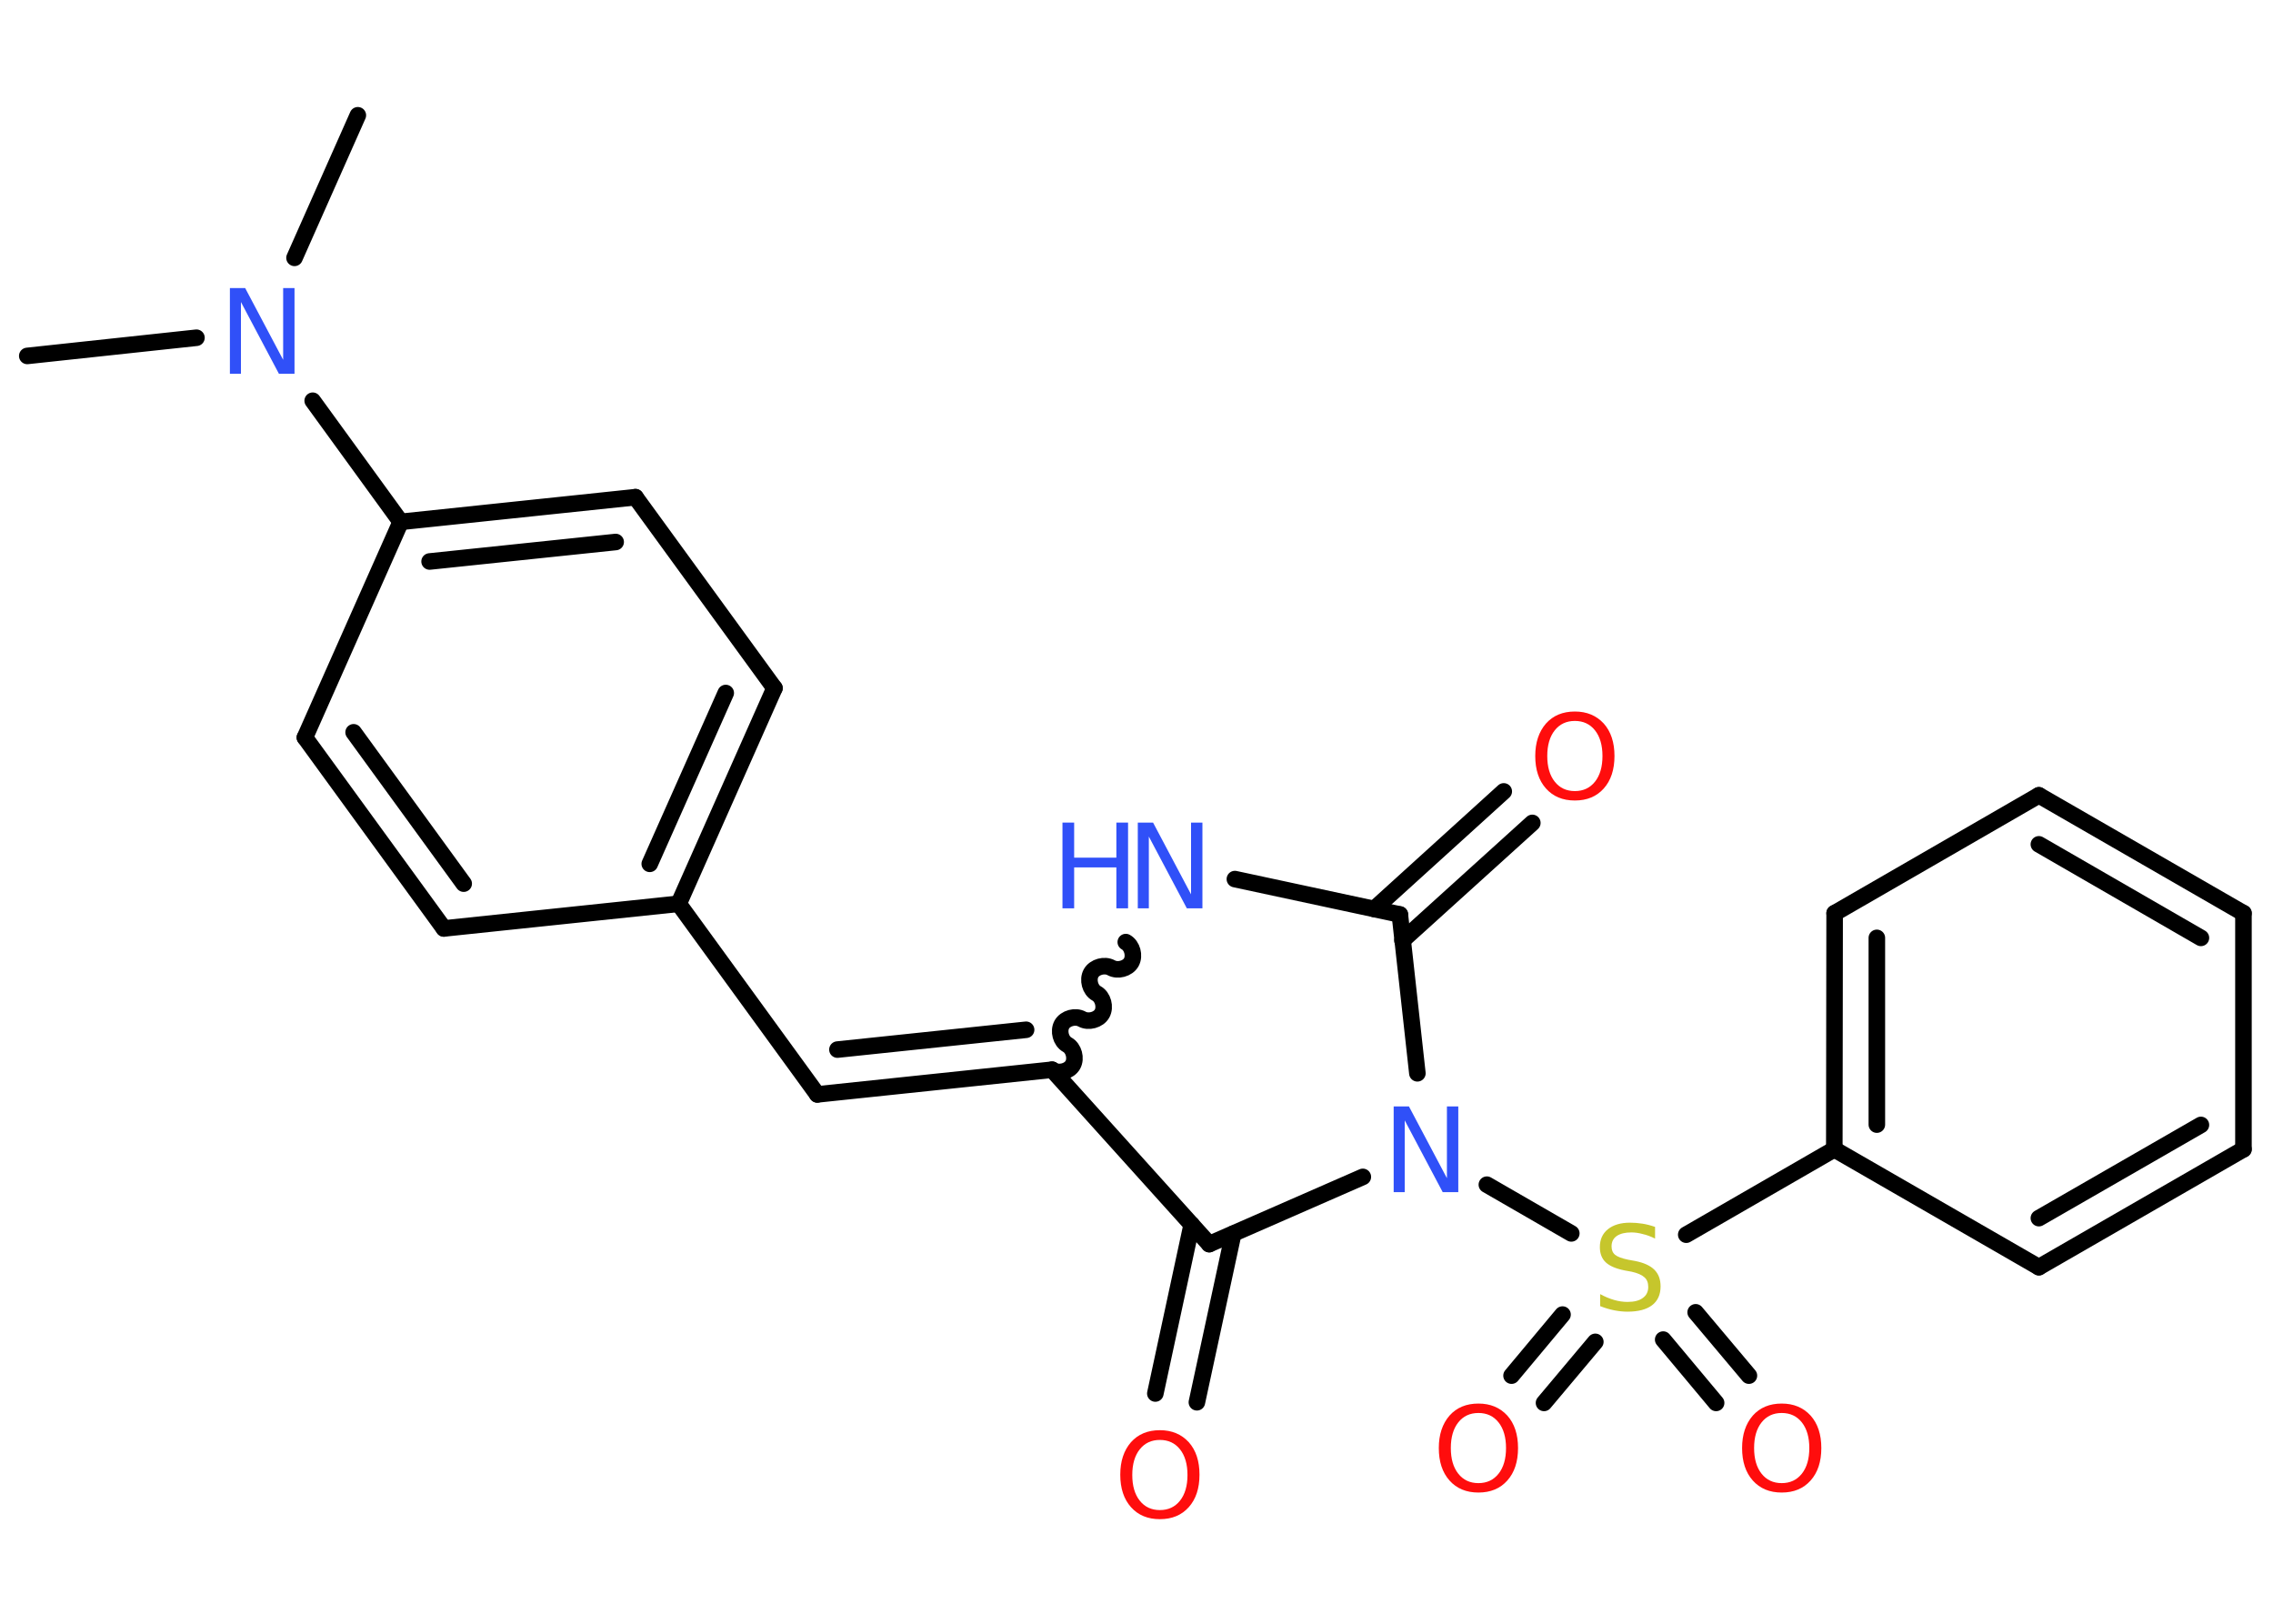 <?xml version='1.0' encoding='UTF-8'?>
<!DOCTYPE svg PUBLIC "-//W3C//DTD SVG 1.1//EN" "http://www.w3.org/Graphics/SVG/1.1/DTD/svg11.dtd">
<svg version='1.2' xmlns='http://www.w3.org/2000/svg' xmlns:xlink='http://www.w3.org/1999/xlink' width='70.0mm' height='50.0mm' viewBox='0 0 70.0 50.0'>
  <desc>Generated by the Chemistry Development Kit (http://github.com/cdk)</desc>
  <g stroke-linecap='round' stroke-linejoin='round' stroke='#000000' stroke-width='.51' fill='#FF0D0D'>
    <rect x='.0' y='.0' width='70.0' height='50.0' fill='#FFFFFF' stroke='none'/>
    <g id='mol1' class='mol'>
      <line id='mol1bnd1' class='bond' x1='.84' y1='10.96' x2='6.05' y2='10.4'/>
      <line id='mol1bnd2' class='bond' x1='9.07' y1='7.94' x2='11.02' y2='3.55'/>
      <line id='mol1bnd3' class='bond' x1='9.63' y1='12.34' x2='12.34' y2='16.07'/>
      <g id='mol1bnd4' class='bond'>
        <line x1='19.57' y1='15.31' x2='12.34' y2='16.07'/>
        <line x1='18.96' y1='16.69' x2='13.23' y2='17.29'/>
      </g>
      <line id='mol1bnd5' class='bond' x1='19.57' y1='15.31' x2='23.85' y2='21.19'/>
      <g id='mol1bnd6' class='bond'>
        <line x1='20.9' y1='27.83' x2='23.85' y2='21.19'/>
        <line x1='20.01' y1='26.6' x2='22.35' y2='21.34'/>
      </g>
      <line id='mol1bnd7' class='bond' x1='20.9' y1='27.83' x2='25.17' y2='33.7'/>
      <g id='mol1bnd8' class='bond'>
        <line x1='25.17' y1='33.7' x2='32.4' y2='32.94'/>
        <line x1='25.79' y1='32.32' x2='31.6' y2='31.71'/>
      </g>
      <path id='mol1bnd9' class='bond' d='M34.67 29.01c.2 .11 .28 .42 .17 .62c-.11 .2 -.42 .28 -.62 .17c-.2 -.11 -.51 -.03 -.62 .17c-.11 .2 -.03 .51 .17 .62c.2 .11 .28 .42 .17 .62c-.11 .2 -.42 .28 -.62 .17c-.2 -.11 -.51 -.03 -.62 .17c-.11 .2 -.03 .51 .17 .62c.2 .11 .28 .42 .17 .62c-.11 .2 -.42 .28 -.62 .17' fill='none' stroke='#000000' stroke-width='.51'/>
      <line id='mol1bnd10' class='bond' x1='38.03' y1='27.07' x2='43.11' y2='28.16'/>
      <g id='mol1bnd11' class='bond'>
        <line x1='42.32' y1='27.99' x2='46.31' y2='24.37'/>
        <line x1='43.19' y1='28.96' x2='47.19' y2='25.34'/>
      </g>
      <line id='mol1bnd12' class='bond' x1='43.11' y1='28.16' x2='43.65' y2='33.05'/>
      <line id='mol1bnd13' class='bond' x1='45.79' y1='36.48' x2='48.39' y2='37.98'/>
      <g id='mol1bnd14' class='bond'>
        <line x1='49.13' y1='41.32' x2='47.55' y2='43.2'/>
        <line x1='48.12' y1='40.48' x2='46.55' y2='42.36'/>
      </g>
      <g id='mol1bnd15' class='bond'>
        <line x1='52.22' y1='40.41' x2='53.86' y2='42.36'/>
        <line x1='51.22' y1='41.25' x2='52.85' y2='43.2'/>
      </g>
      <line id='mol1bnd16' class='bond' x1='51.93' y1='38.02' x2='56.49' y2='35.39'/>
      <g id='mol1bnd17' class='bond'>
        <line x1='56.5' y1='28.12' x2='56.49' y2='35.39'/>
        <line x1='57.8' y1='28.88' x2='57.8' y2='34.63'/>
      </g>
      <line id='mol1bnd18' class='bond' x1='56.5' y1='28.12' x2='62.79' y2='24.49'/>
      <g id='mol1bnd19' class='bond'>
        <line x1='69.09' y1='28.12' x2='62.79' y2='24.49'/>
        <line x1='67.78' y1='28.88' x2='62.79' y2='26.0'/>
      </g>
      <line id='mol1bnd20' class='bond' x1='69.09' y1='28.12' x2='69.09' y2='35.39'/>
      <g id='mol1bnd21' class='bond'>
        <line x1='62.79' y1='39.02' x2='69.09' y2='35.39'/>
        <line x1='62.79' y1='37.51' x2='67.78' y2='34.64'/>
      </g>
      <line id='mol1bnd22' class='bond' x1='56.49' y1='35.39' x2='62.79' y2='39.02'/>
      <line id='mol1bnd23' class='bond' x1='41.97' y1='36.24' x2='37.24' y2='38.31'/>
      <line id='mol1bnd24' class='bond' x1='32.4' y1='32.94' x2='37.24' y2='38.31'/>
      <g id='mol1bnd25' class='bond'>
        <line x1='37.98' y1='37.99' x2='36.86' y2='43.18'/>
        <line x1='36.7' y1='37.71' x2='35.58' y2='42.91'/>
      </g>
      <line id='mol1bnd26' class='bond' x1='20.9' y1='27.83' x2='13.67' y2='28.59'/>
      <g id='mol1bnd27' class='bond'>
        <line x1='9.39' y1='22.71' x2='13.67' y2='28.59'/>
        <line x1='10.89' y1='22.55' x2='14.28' y2='27.21'/>
      </g>
      <line id='mol1bnd28' class='bond' x1='12.34' y1='16.07' x2='9.39' y2='22.71'/>
      <path id='mol1atm2' class='atom' d='M7.07 8.87h.48l1.17 2.21v-2.21h.35v2.64h-.48l-1.17 -2.21v2.21h-.34v-2.64z' stroke='none' fill='#3050F8'/>
      <g id='mol1atm10' class='atom'>
        <path d='M35.03 25.33h.48l1.17 2.21v-2.21h.35v2.64h-.48l-1.17 -2.21v2.21h-.34v-2.64z' stroke='none' fill='#3050F8'/>
        <path d='M32.72 25.33h.36v1.08h1.3v-1.08h.36v2.64h-.36v-1.26h-1.3v1.26h-.36v-2.64z' stroke='none' fill='#3050F8'/>
      </g>
      <path id='mol1atm12' class='atom' d='M48.5 22.2q-.39 .0 -.62 .29q-.23 .29 -.23 .79q.0 .5 .23 .79q.23 .29 .62 .29q.39 .0 .62 -.29q.23 -.29 .23 -.79q.0 -.5 -.23 -.79q-.23 -.29 -.62 -.29zM48.5 21.91q.55 .0 .89 .37q.33 .37 .33 1.0q.0 .63 -.33 1.0q-.33 .37 -.89 .37q-.56 .0 -.89 -.37q-.33 -.37 -.33 -1.0q.0 -.62 .33 -1.0q.33 -.37 .89 -.37z' stroke='none'/>
      <path id='mol1atm13' class='atom' d='M42.91 34.07h.48l1.17 2.21v-2.21h.35v2.64h-.48l-1.17 -2.21v2.21h-.34v-2.64z' stroke='none' fill='#3050F8'/>
      <path id='mol1atm14' class='atom' d='M50.97 37.79v.35q-.2 -.1 -.38 -.14q-.18 -.05 -.35 -.05q-.29 .0 -.45 .11q-.16 .11 -.16 .32q.0 .17 .11 .26q.11 .09 .4 .15l.22 .04q.4 .08 .59 .27q.19 .19 .19 .51q.0 .38 -.26 .58q-.26 .2 -.76 .2q-.19 .0 -.4 -.04q-.21 -.04 -.44 -.13v-.37q.22 .12 .43 .18q.21 .06 .41 .06q.31 .0 .47 -.12q.17 -.12 .17 -.34q.0 -.2 -.12 -.3q-.12 -.11 -.39 -.17l-.22 -.04q-.4 -.08 -.58 -.25q-.18 -.17 -.18 -.47q.0 -.35 .25 -.55q.25 -.2 .68 -.2q.18 .0 .38 .03q.19 .03 .39 .1z' stroke='none' fill='#C6C62C'/>
      <path id='mol1atm15' class='atom' d='M45.53 43.51q-.39 .0 -.62 .29q-.23 .29 -.23 .79q.0 .5 .23 .79q.23 .29 .62 .29q.39 .0 .62 -.29q.23 -.29 .23 -.79q.0 -.5 -.23 -.79q-.23 -.29 -.62 -.29zM45.53 43.22q.55 .0 .89 .37q.33 .37 .33 1.0q.0 .63 -.33 1.0q-.33 .37 -.89 .37q-.56 .0 -.89 -.37q-.33 -.37 -.33 -1.0q.0 -.62 .33 -1.0q.33 -.37 .89 -.37z' stroke='none'/>
      <path id='mol1atm16' class='atom' d='M54.87 43.51q-.39 .0 -.62 .29q-.23 .29 -.23 .79q.0 .5 .23 .79q.23 .29 .62 .29q.39 .0 .62 -.29q.23 -.29 .23 -.79q.0 -.5 -.23 -.79q-.23 -.29 -.62 -.29zM54.87 43.22q.55 .0 .89 .37q.33 .37 .33 1.0q.0 .63 -.33 1.0q-.33 .37 -.89 .37q-.56 .0 -.89 -.37q-.33 -.37 -.33 -1.0q.0 -.62 .33 -1.0q.33 -.37 .89 -.37z' stroke='none'/>
      <path id='mol1atm24' class='atom' d='M35.72 44.34q-.39 .0 -.62 .29q-.23 .29 -.23 .79q.0 .5 .23 .79q.23 .29 .62 .29q.39 .0 .62 -.29q.23 -.29 .23 -.79q.0 -.5 -.23 -.79q-.23 -.29 -.62 -.29zM35.72 44.04q.55 .0 .89 .37q.33 .37 .33 1.0q.0 .63 -.33 1.0q-.33 .37 -.89 .37q-.56 .0 -.89 -.37q-.33 -.37 -.33 -1.0q.0 -.62 .33 -1.0q.33 -.37 .89 -.37z' stroke='none'/>
    </g>
  </g>
</svg>
